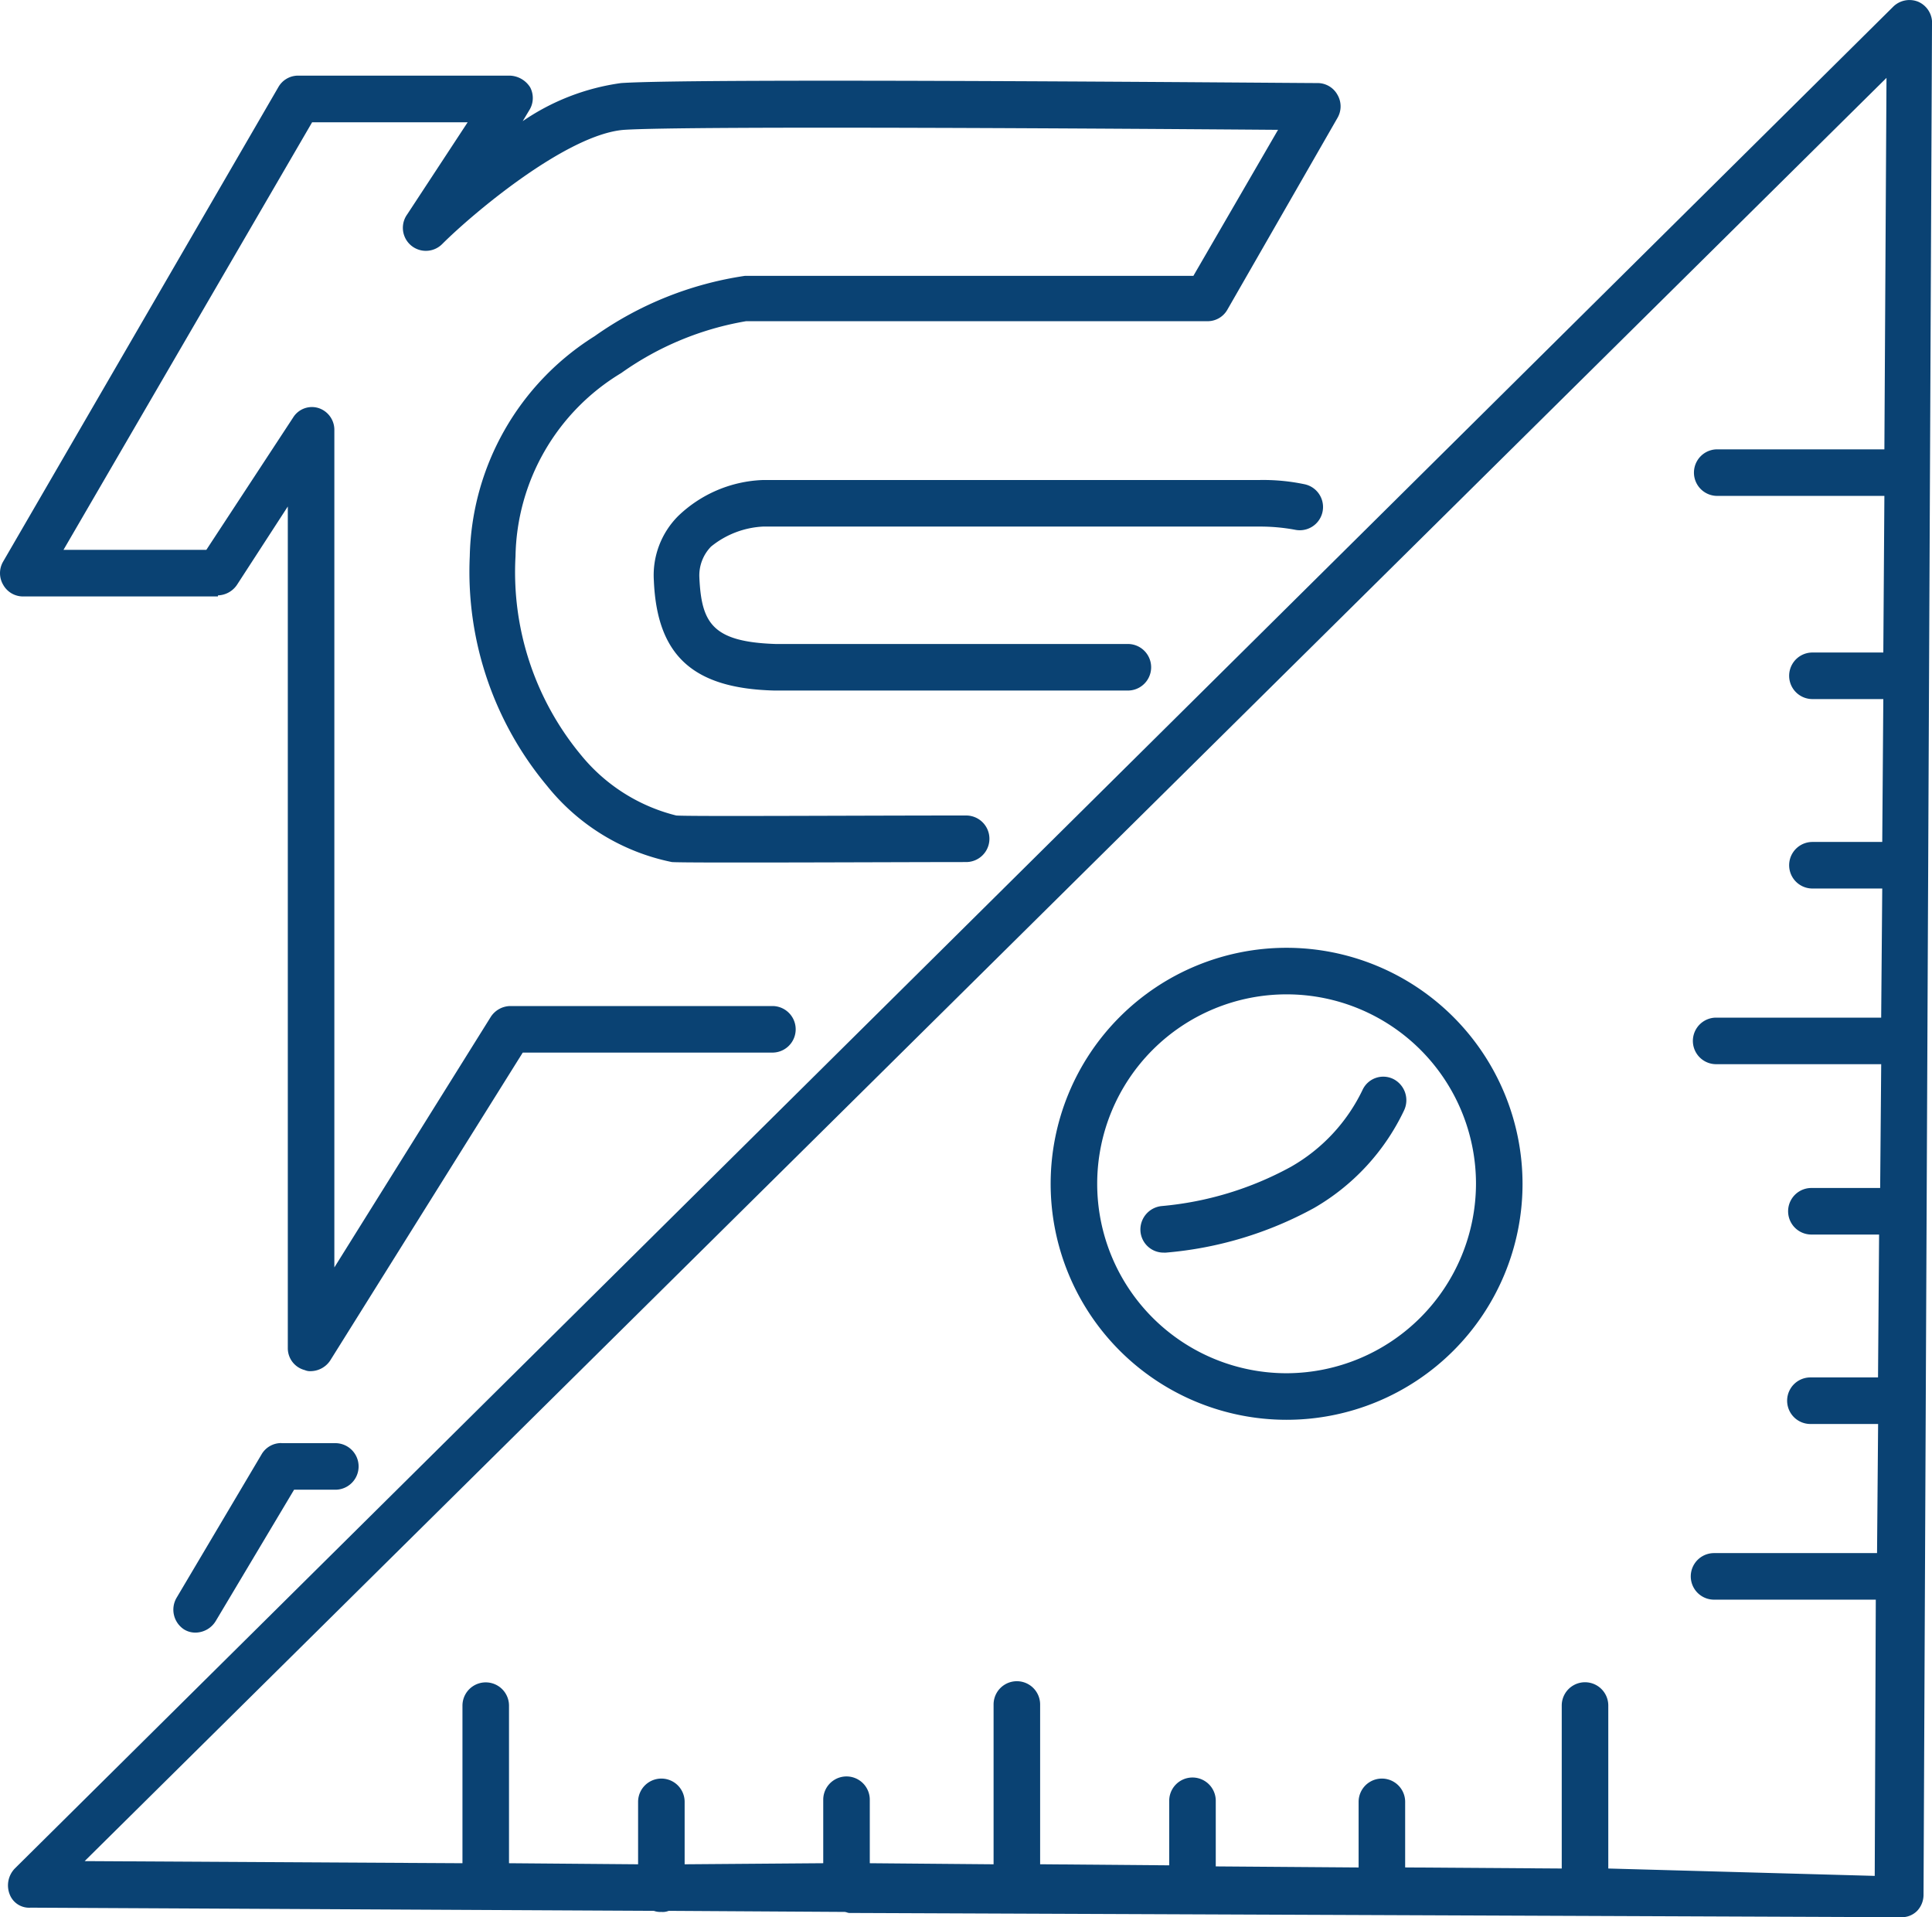<svg xmlns="http://www.w3.org/2000/svg" width="65" height="64.487" viewBox="0 0 65 64.487">
  <g id="service-4" transform="translate(-0.3 -1.341)">
    <path id="Trazado_230" data-name="Trazado 230" d="M65.328,1.4a.78.78,0,0,0-.854.178L1.289,64.19a.819.819,0,0,0-.178.854.7.7,0,0,0,.712.463l20.967.107a.606.606,0,0,0,.249.036.528.528,0,0,0,.249-.036l5.909.036c.071,0,.107.036.178.036h.178l35.205.142h0a.724.724,0,0,0,.534-.214.785.785,0,0,0,.214-.534l.285-62.9A.776.776,0,0,0,65.328,1.4ZM54.9,64.19V58.708a.783.783,0,1,0-1.566,0V64.19l-5.268-.036V61.948a.783.783,0,0,0-1.566,0v2.207l-4.806-.036V61.912a.783.783,0,0,0-1.566,0v2.171l-4.343-.036V58.673a.783.783,0,0,0-1.566,0v5.375l-4.165-.036V61.876a.783.783,0,0,0-1.566,0v2.136l-4.663.036v-2.1a.783.783,0,0,0-1.566,0v2.1l-4.343-.036v-5.3a.783.783,0,1,0-1.566,0v5.3L3.639,63.941,64.26,3.96l-.071,12.495H58.565a.783.783,0,0,0,0,1.566h5.624l-.036,5.268H61.768a.783.783,0,0,0,0,1.566h2.385l-.036,4.806H61.768a.783.783,0,0,0,0,1.566h2.349l-.036,4.343H58.529a.783.783,0,0,0,0,1.566h5.553L64.047,41.3H61.733a.783.783,0,0,0,0,1.566h2.278l-.036,4.806H61.7a.783.783,0,1,0,0,1.566h2.278l-.036,4.343H58.458a.783.783,0,1,0,0,1.566H63.9l-.036,9.291Z" transform="translate(-0.491 0)" fill="#0a4273"/>
    <path id="Trazado_231" data-name="Trazado 231" d="M107.538,90.9a7.938,7.938,0,1,0,7.938,7.938A7.945,7.945,0,0,0,107.538,90.9Zm0,14.31a6.372,6.372,0,1,1,6.372-6.372A6.388,6.388,0,0,1,107.538,105.21Z" transform="translate(-63.952 -57.679)" fill="#0a4273"/>
    <path id="Trazado_232" data-name="Trazado 232" d="M7.633,25.978a.8.8,0,0,0,.641-.356l1.709-2.634v28.3a.759.759,0,0,0,.57.748.451.451,0,0,0,.214.036.8.8,0,0,0,.641-.356l6.479-10.359h8.4a.783.783,0,1,0,0-1.566H17.458a.8.8,0,0,0-.641.356l-5.268,8.436V20.425a.77.77,0,0,0-.534-.748.744.744,0,0,0-.854.32l-2.919,4.45H2.436L10.8,10.066h5.233L14,13.163a.774.774,0,0,0,1.175,1c1.032-1.032,4.2-3.7,6.123-3.844,2.207-.142,17.371-.036,22,0l-2.848,4.912H25.36a11.7,11.7,0,0,0-5.055,2.029,8.948,8.948,0,0,0-4.2,7.4,11.237,11.237,0,0,0,2.6,7.725,7.218,7.218,0,0,0,4.2,2.563c.427.036,7.689,0,9.9,0a.783.783,0,0,0,0-1.566h0c-3.7,0-9.326.036-9.754,0a6,6,0,0,1-3.2-2.029,9.636,9.636,0,0,1-2.207-6.692A7.337,7.337,0,0,1,21.2,18.5a10.181,10.181,0,0,1,4.2-1.744h15.52a.763.763,0,0,0,.676-.392l3.7-6.443a.771.771,0,0,0,0-.783.763.763,0,0,0-.676-.392c-.854,0-20.789-.178-23.423,0a7.7,7.7,0,0,0-3.311,1.281l.214-.356a.773.773,0,0,0,.036-.783.843.843,0,0,0-.676-.392H10.338a.763.763,0,0,0-.676.392L.407,24.839a.771.771,0,0,0,0,.783.763.763,0,0,0,.676.392h6.55Z" transform="translate(0 -4.611)" fill="#0a4273"/>
    <path id="Trazado_233" data-name="Trazado 233" d="M65.761,48.266H82.456a6.38,6.38,0,0,1,1.21.107.782.782,0,0,0,.32-1.531,6.785,6.785,0,0,0-1.531-.142H65.761a4.338,4.338,0,0,0-2.848,1.21,2.817,2.817,0,0,0-.819,2.171c.107,2.527,1.317,3.631,4.058,3.7H78.042a.783.783,0,1,0,0-1.566H66.188c-2.136-.071-2.492-.712-2.563-2.243a1.393,1.393,0,0,1,.392-1.032A3.011,3.011,0,0,1,65.761,48.266Z" transform="translate(-39.796 -29.213)" fill="#0a4273"/>
    <path id="Trazado_234" data-name="Trazado 234" d="M20.326,137.7a.763.763,0,0,0-.676.392L16.8,142.9a.793.793,0,0,0,.249,1.068.718.718,0,0,0,.392.107.806.806,0,0,0,.676-.392l2.634-4.414h1.388a.783.783,0,1,0,0-1.566H20.326Z" transform="translate(-10.557 -87.82)" fill="#0a4273"/>
    <path id="Trazado_235" data-name="Trazado 235" d="M116.6,103.163a.768.768,0,0,0-1.032.356,5.918,5.918,0,0,1-2.421,2.6,11.094,11.094,0,0,1-4.343,1.317.794.794,0,0,0-.712.854.779.779,0,0,0,.783.712h.071a12.552,12.552,0,0,0,4.984-1.5,7.5,7.5,0,0,0,3.026-3.275A.8.8,0,0,0,116.6,103.163Z" transform="translate(-69.422 -65.528)" fill="#0a4273"/>
  </g>
</svg>
